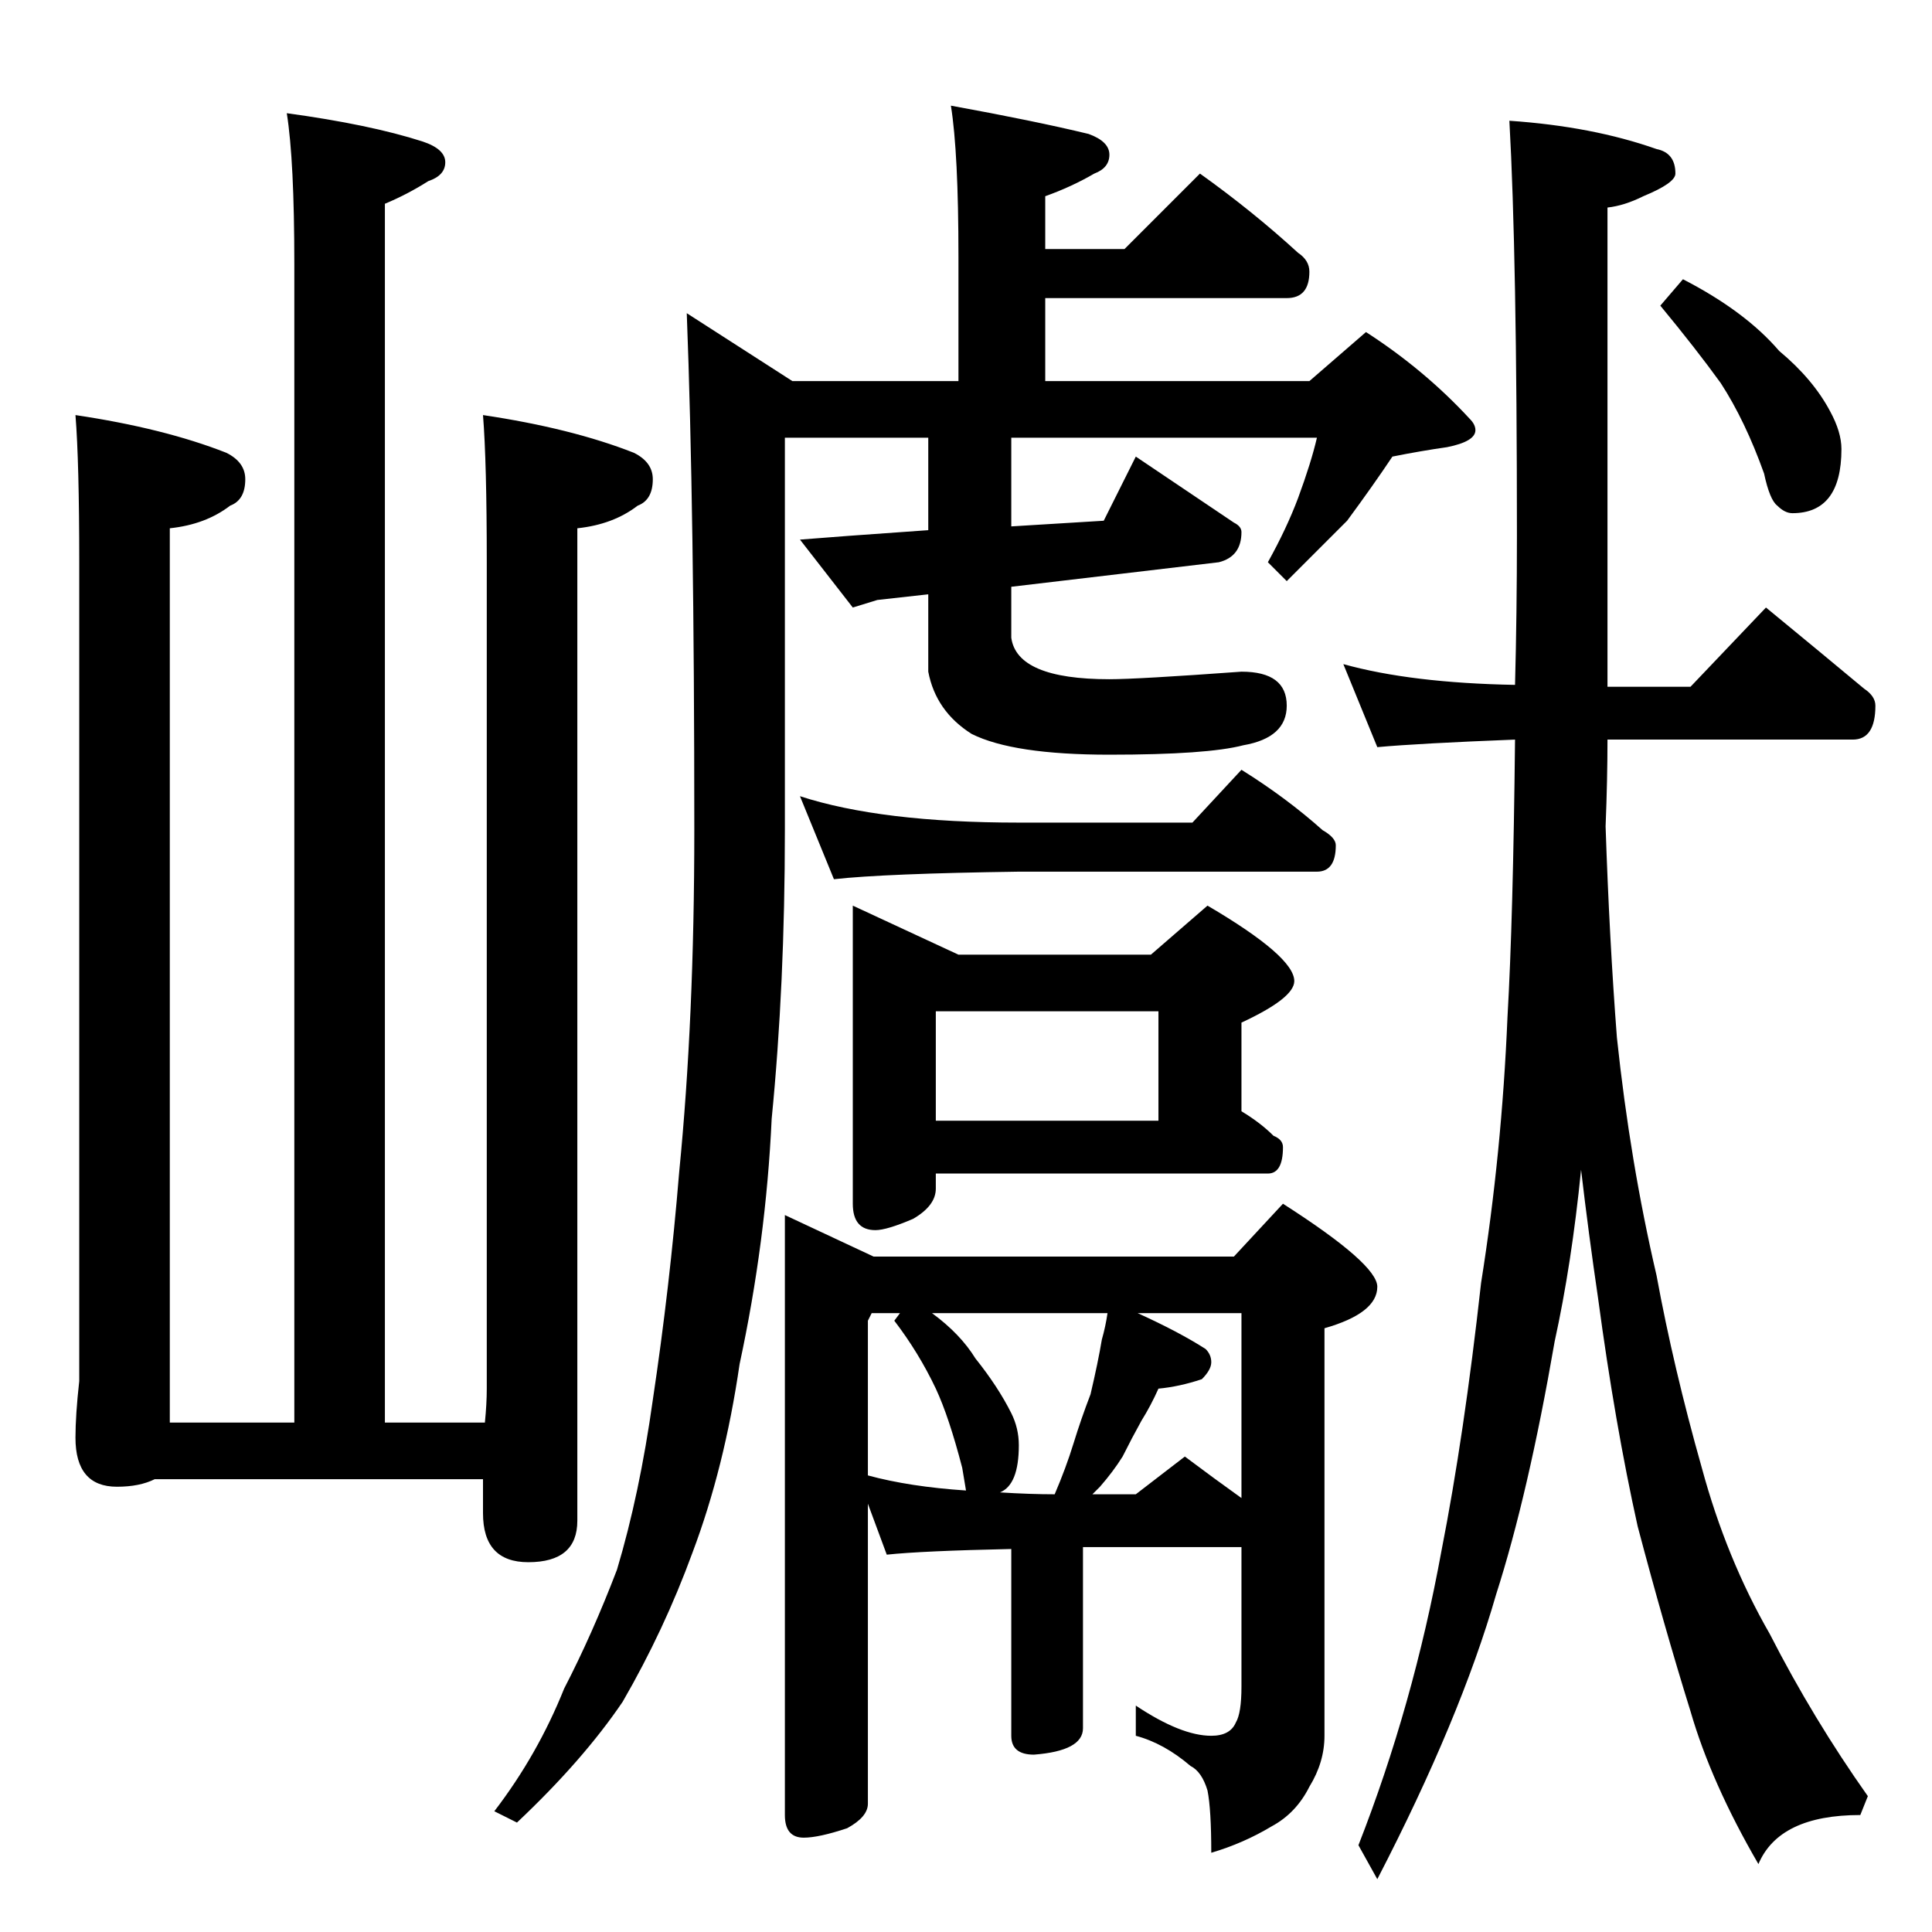<?xml version="1.0" standalone="no"?>
<!DOCTYPE svg PUBLIC "-//W3C//DTD SVG 1.1//EN" "http://www.w3.org/Graphics/SVG/1.1/DTD/svg11.dtd" >
<svg xmlns="http://www.w3.org/2000/svg" xmlns:xlink="http://www.w3.org/1999/xlink" version="1.1" viewBox="0 -204 1024 1024">
  <g transform="matrix(1 0 0 -1 0 820)">
   <path fill="currentColor"
d="M152 964q44 -6 72 -15q12 -4 12 -11t-9 -10q-11 -7 -23 -12v-646h53q1 10 1 18v438q0 53 -2 78q47 -7 80 -20q10 -5 10 -14q0 -11 -8 -14q-13 -10 -32 -12v-526q0 -22 -26 -22q-24 0 -24 26v18h-174q-8 -4 -20 -4q-22 0 -22 26q0 12 2 30v36v398q0 53 -2 78q47 -7 80 -20
q10 -5 10 -14q0 -11 -8 -14q-13 -10 -32 -12v-474h66v614q0 55 -4 80zM504 968q44 -8 73 -15q11 -4 11 -11t-8 -10q-12 -7 -26 -12v-28h42l40 40q28 -20 52 -42q6 -4 6 -10q0 -14 -12 -14h-128v-44h140l30 26q31 -20 55 -46q3 -3 3 -6q0 -6 -15 -9q-14 -2 -29 -5
q-10 -15 -24 -34l-32 -32l-10 10q10 18 16 34q7 19 10 32h-162v-47l49 3l17 34l52 -35q4 -2 4 -5q0 -13 -12 -16l-110 -13v-27q3 -22 52 -22q15 0 70 4q24 0 24 -18q0 -17 -23 -21q-19 -5 -71 -5q-51 0 -73 11q-19 12 -23 33v41l-27 -3l-13 -4l-28 36l26 2l42 3v49h-76v-208
q0 -82 -7 -153q-3 -65 -17 -130q-8 -55 -25 -100q-15 -41 -37 -79q-21 -31 -56 -64l-12 6q23 30 37 65q15 29 28 63q12 40 19 90q9 60 14 121q8 81 8 181q0 170 -4 274l56 -36h88v66q0 55 -4 80zM424 602q43 -14 116 -14h92l26 28q24 -15 43 -32q7 -4 7 -8q0 -14 -10 -14
h-158q-71 -1 -98 -4zM452 544l56 -26h102l30 26q46 -27 46 -40q0 -9 -28 -22v-47q10 -6 17 -13q5 -2 5 -6q0 -14 -8 -14h-176v-8q0 -9 -12 -16q-14 -6 -20 -6q-12 0 -12 14v158zM496 430h118v58h-118v-58zM416 380l47 -22h191l26 28q50 -32 50 -44q0 -14 -28 -22v-216
q0 -14 -8 -27q-7 -14 -20 -21q-15 -9 -32 -14q0 23 -2 33q-3 10 -9 13q-14 12 -29 16v16q24 -16 40 -16q10 0 13 7q3 5 3 19v74h-84v-96q0 -12 -26 -14q-12 0 -12 10v99q-47 -1 -66 -3l-10 27v-159q0 -7 -11 -13q-15 -5 -23 -5q-10 0 -10 12v318zM460 242q22 -6 52 -8l-2 12
q-7 27 -14 42q-9 19 -22 36l3 4h-15l-2 -4v-82zM530 233q16 -1 29 -1q6 14 10 27t9 26q4 17 6 29q2 7 3 14h-93q15 -11 23 -24q12 -15 19 -29q4 -8 4 -17q0 -21 -10 -25zM579 232h23l26 20q16 -12 30 -22v98h-55q22 -10 36 -19q3 -3 3 -7t-5 -9q-12 -4 -23 -5q-4 -9 -9 -17
q-5 -9 -10 -19q-5 -8 -12 -16zM712 672q36 -10 91 -11q1 38 1 79q0 149 -4 220q44 -3 78 -15q10 -2 10 -13q0 -5 -17 -12q-10 -5 -19 -6v-254h44l40 42q28 -23 52 -43q6 -4 6 -9q0 -18 -12 -18h-130q0 -21 -1 -46q2 -60 6 -112q7 -66 21 -126q9 -49 24 -102q13 -48 36 -88
q23 -45 52 -86l-4 -10q-43 0 -54 -26q-25 43 -36 81q-14 45 -28 98q-12 54 -21 121q-5 34 -9 68q-5 -50 -14 -91q-14 -81 -31 -134q-19 -66 -63 -151l-10 18q29 74 44 156q12 61 21 142q11 69 14 141q3 52 4 147q-51 -2 -73 -4zM892 876q33 -17 51 -38q18 -15 27 -32
q6 -11 6 -20q0 -34 -26 -34q-4 0 -8 4q-4 3 -7 17q-10 28 -23 48q-13 18 -32 41z" />
  </g>

</svg>
